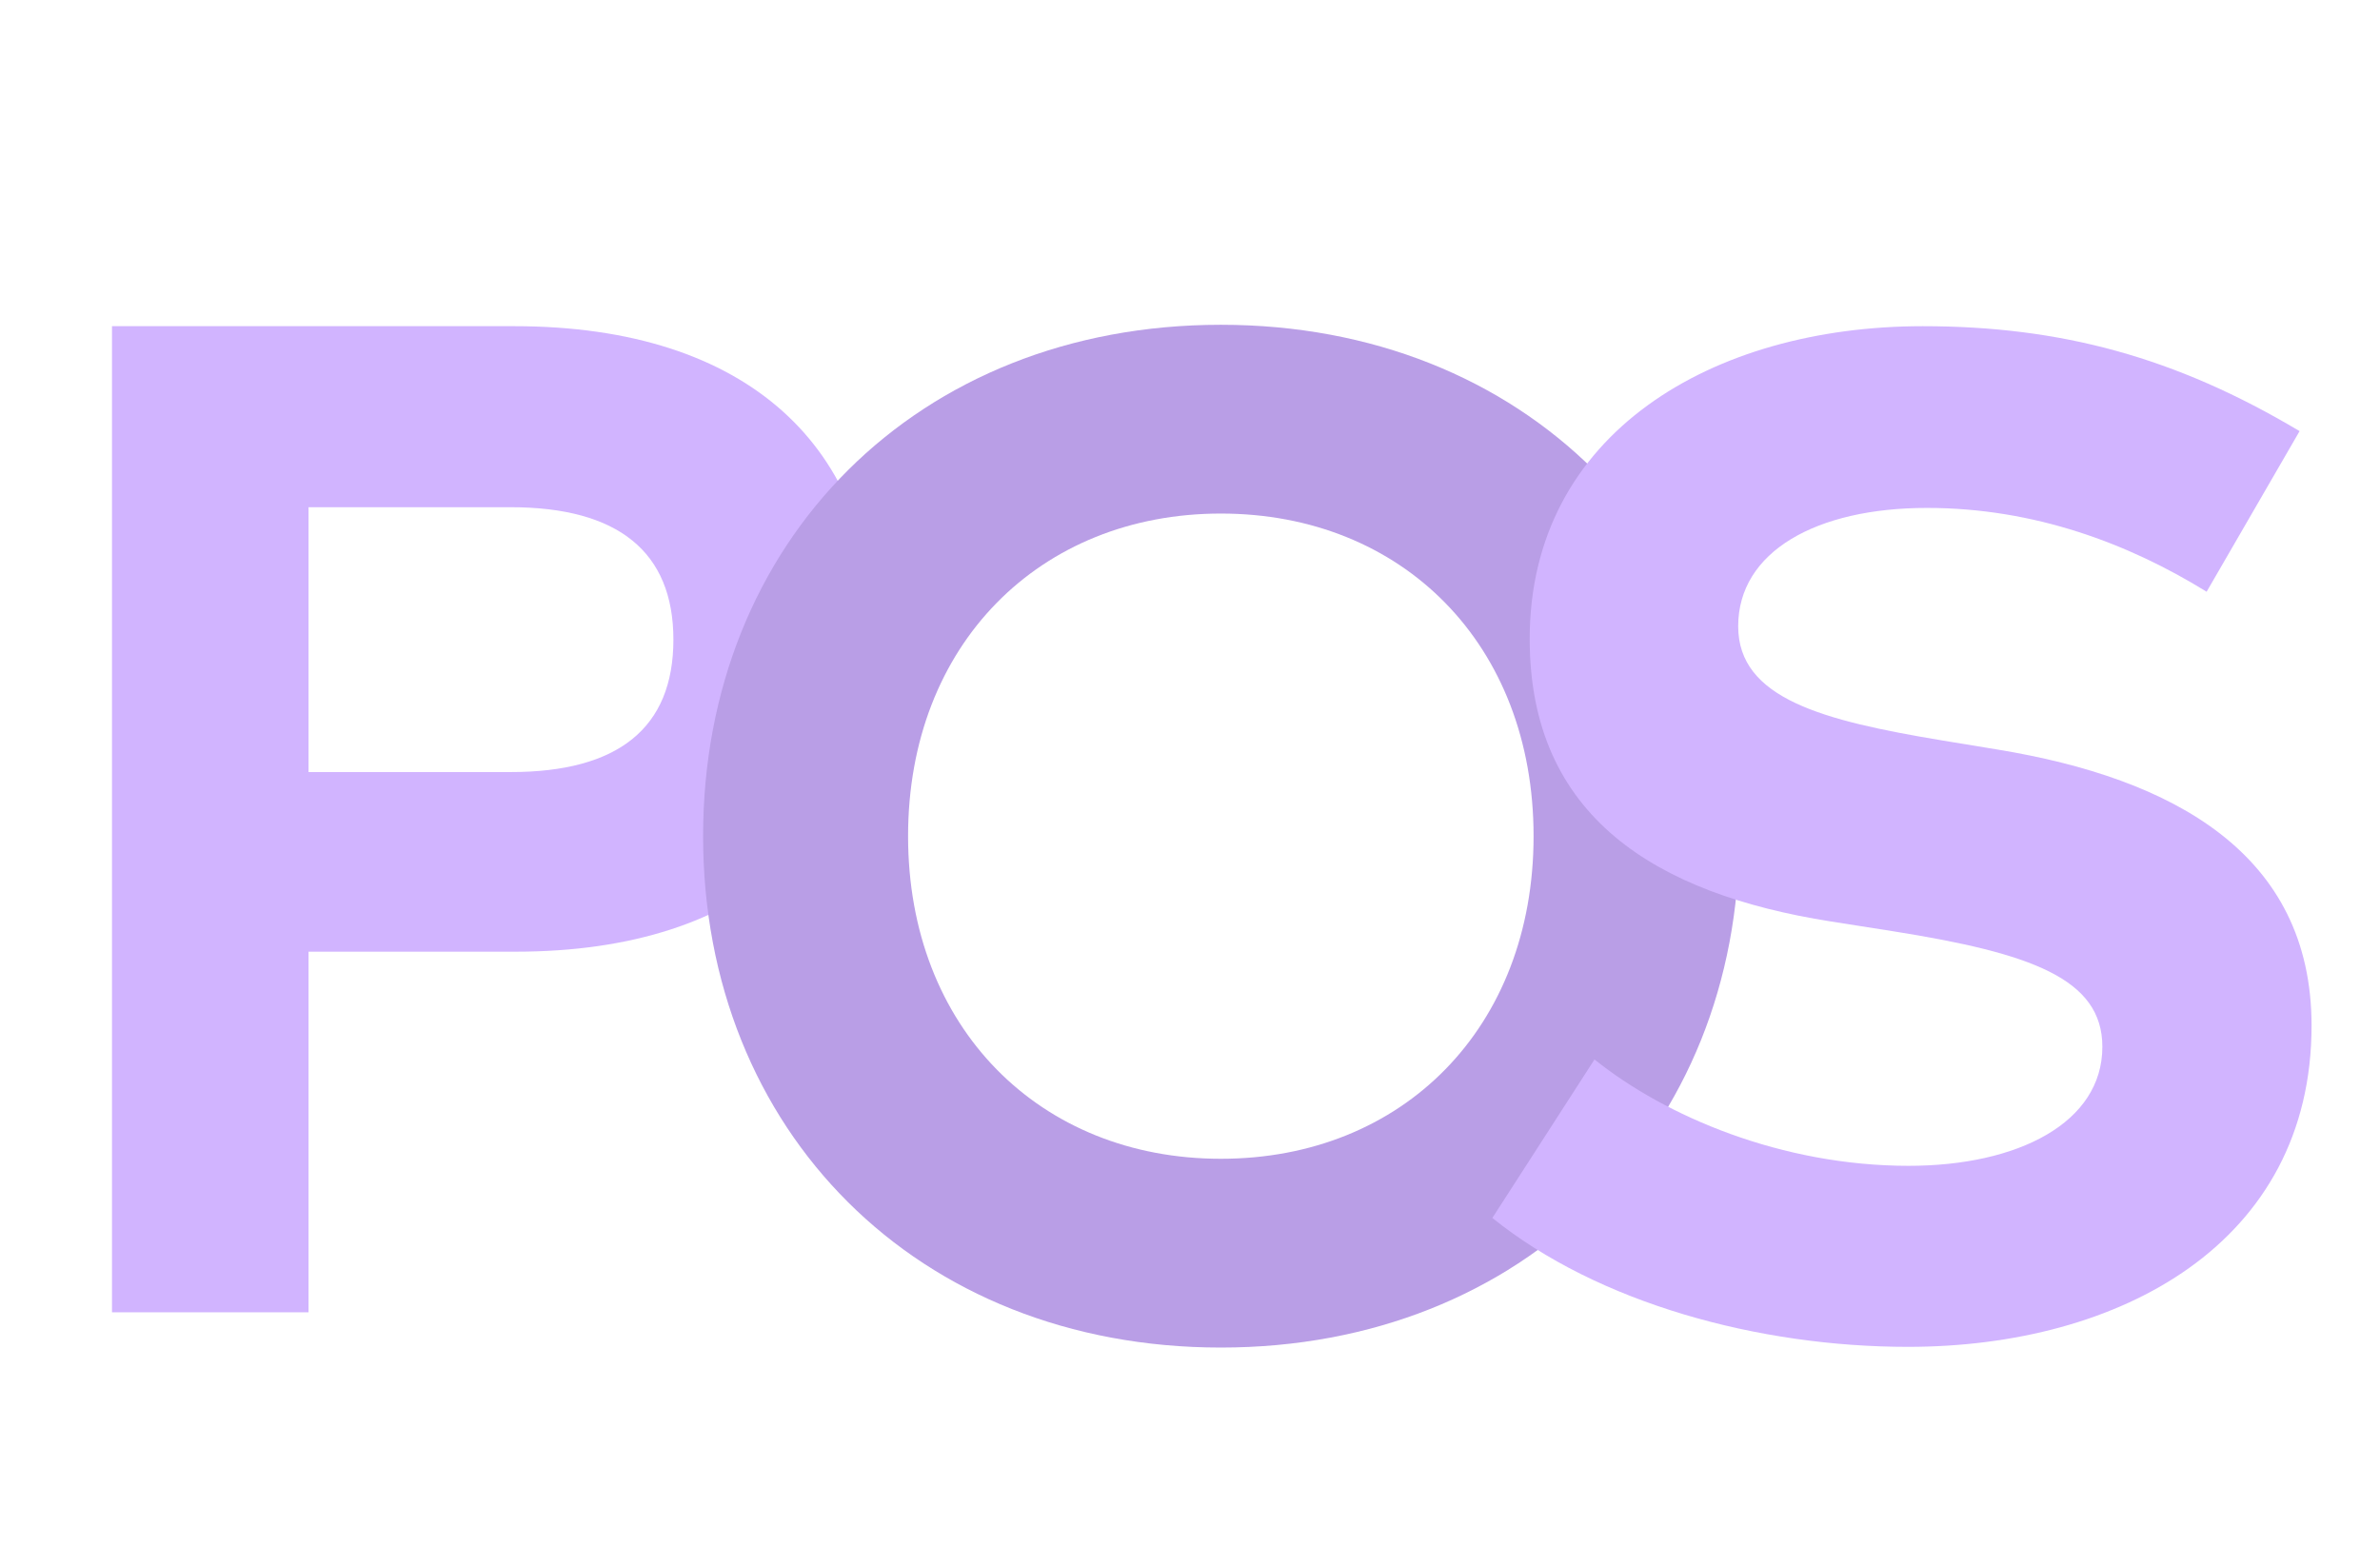 <svg viewBox="0 0 641 422" fill="none" xmlns="http://www.w3.org/2000/svg">
<path d="M138.869 256.313C201.854 256.313 235.622 223.303 235.622 172.271C235.622 120.859 201.854 87.849 138.49 87.849H30.164V353.446H83.094V256.313H138.869ZM137.541 136.605C166.377 136.605 181.365 148.557 181.365 172.271C181.365 196.175 166.377 207.937 137.541 207.937H83.094V136.605H137.541Z" fill="#D1B4FF"/>
<path d="M328.802 87.471C247.036 87.471 189.364 145.902 189.364 225.202C189.364 304.501 247.036 362.933 328.802 362.933C410.568 362.933 468.43 304.501 468.43 225.202C468.43 145.902 410.568 87.471 328.802 87.471ZM328.802 138.314C377.748 138.314 413.034 173.6 413.034 225.202C413.034 276.803 377.748 312.09 328.802 312.09C280.046 312.09 244.57 276.803 244.57 225.202C244.57 173.6 280.046 138.314 328.802 138.314Z" fill="#B99EE6"/>
<path d="M619.343 116.117C585.953 96.198 555.03 87.85 517.847 87.85C461.313 87.85 411.988 116.686 411.988 172.082C411.988 220.079 446.136 240.758 492.995 248.157L509.879 250.813C546.873 256.694 566.223 263.523 566.223 281.925C566.223 302.414 543.458 313.987 514.053 313.987C479.904 313.987 448.602 300.707 429.441 285.34L401.933 328.026C430.39 350.981 473.644 362.743 513.863 362.743C570.966 362.743 622.568 334.855 622.568 276.234C622.568 229.944 585.384 209.645 537.956 201.867L522.969 199.401C491.097 194.089 468.142 188.208 468.142 168.667C468.142 148.558 489.2 136.796 518.985 136.796C548.011 136.796 573.432 146.471 594.301 159.372L619.343 116.117Z" fill="#D1B4FF"/>
</svg>
